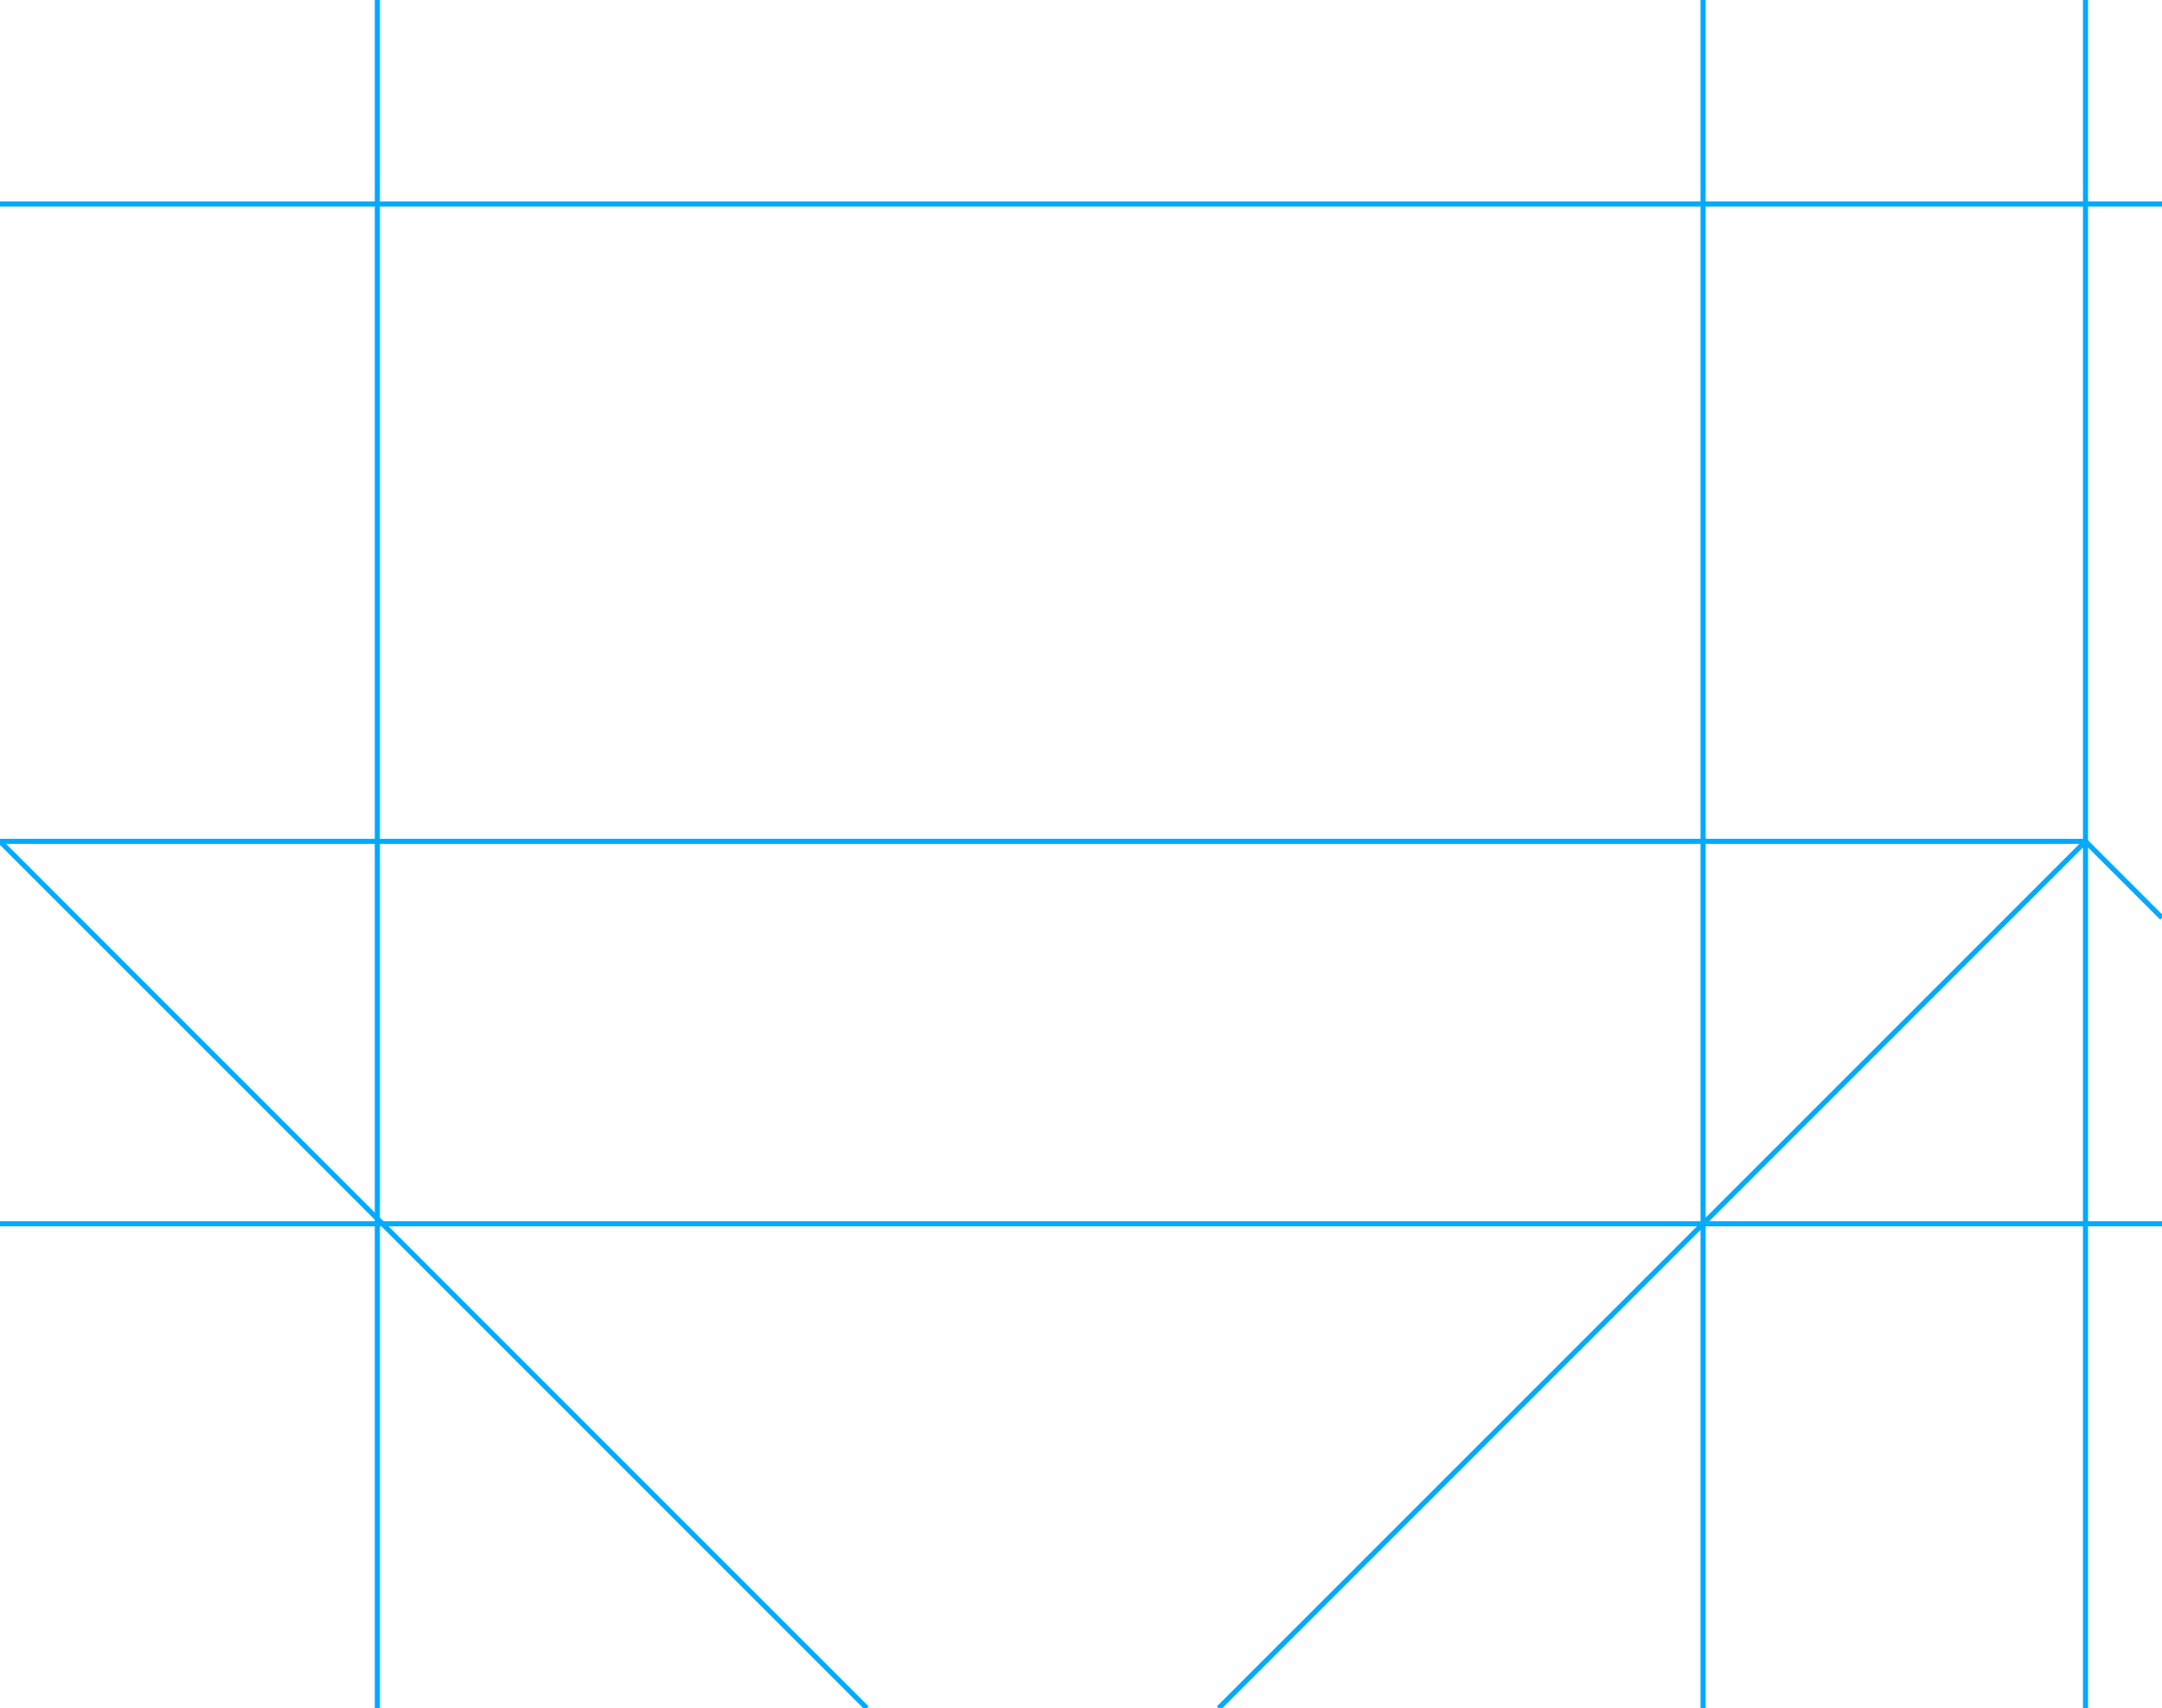 <svg xmlns="http://www.w3.org/2000/svg" id="canvas" viewBox="0 0 424 335" preserveAspectRatio="xMidYMid meet" width="424mm" height="335mm"><line x1="74" y1="0" x2="74" y2="335" stroke="#00aaff" stroke-width="1"/><line x1="334" y1="0" x2="334" y2="335" stroke="#00aaff" stroke-width="1"/><line x1="409" y1="0" x2="409" y2="335" stroke="#00aaff" stroke-width="1"/><line x1="0" y1="40" x2="424" y2="40" stroke="#00aaff" stroke-width="1"/><line x1="0" y1="240" x2="424" y2="240" stroke="#00aaff" stroke-width="1"/><line x1="0" y1="165" x2="409" y2="165" stroke="#00aaff" stroke-width="1"/><line x1="409" y1="165" x2="424" y2="180" stroke="#00aaff" stroke-width="1"/><line x1="409" y1="165" x2="239" y2="335" stroke="#00aaff" stroke-width="1"/><line x1="0" y1="165" x2="170" y2="335" stroke="#00aaff" stroke-width="1"/></svg>